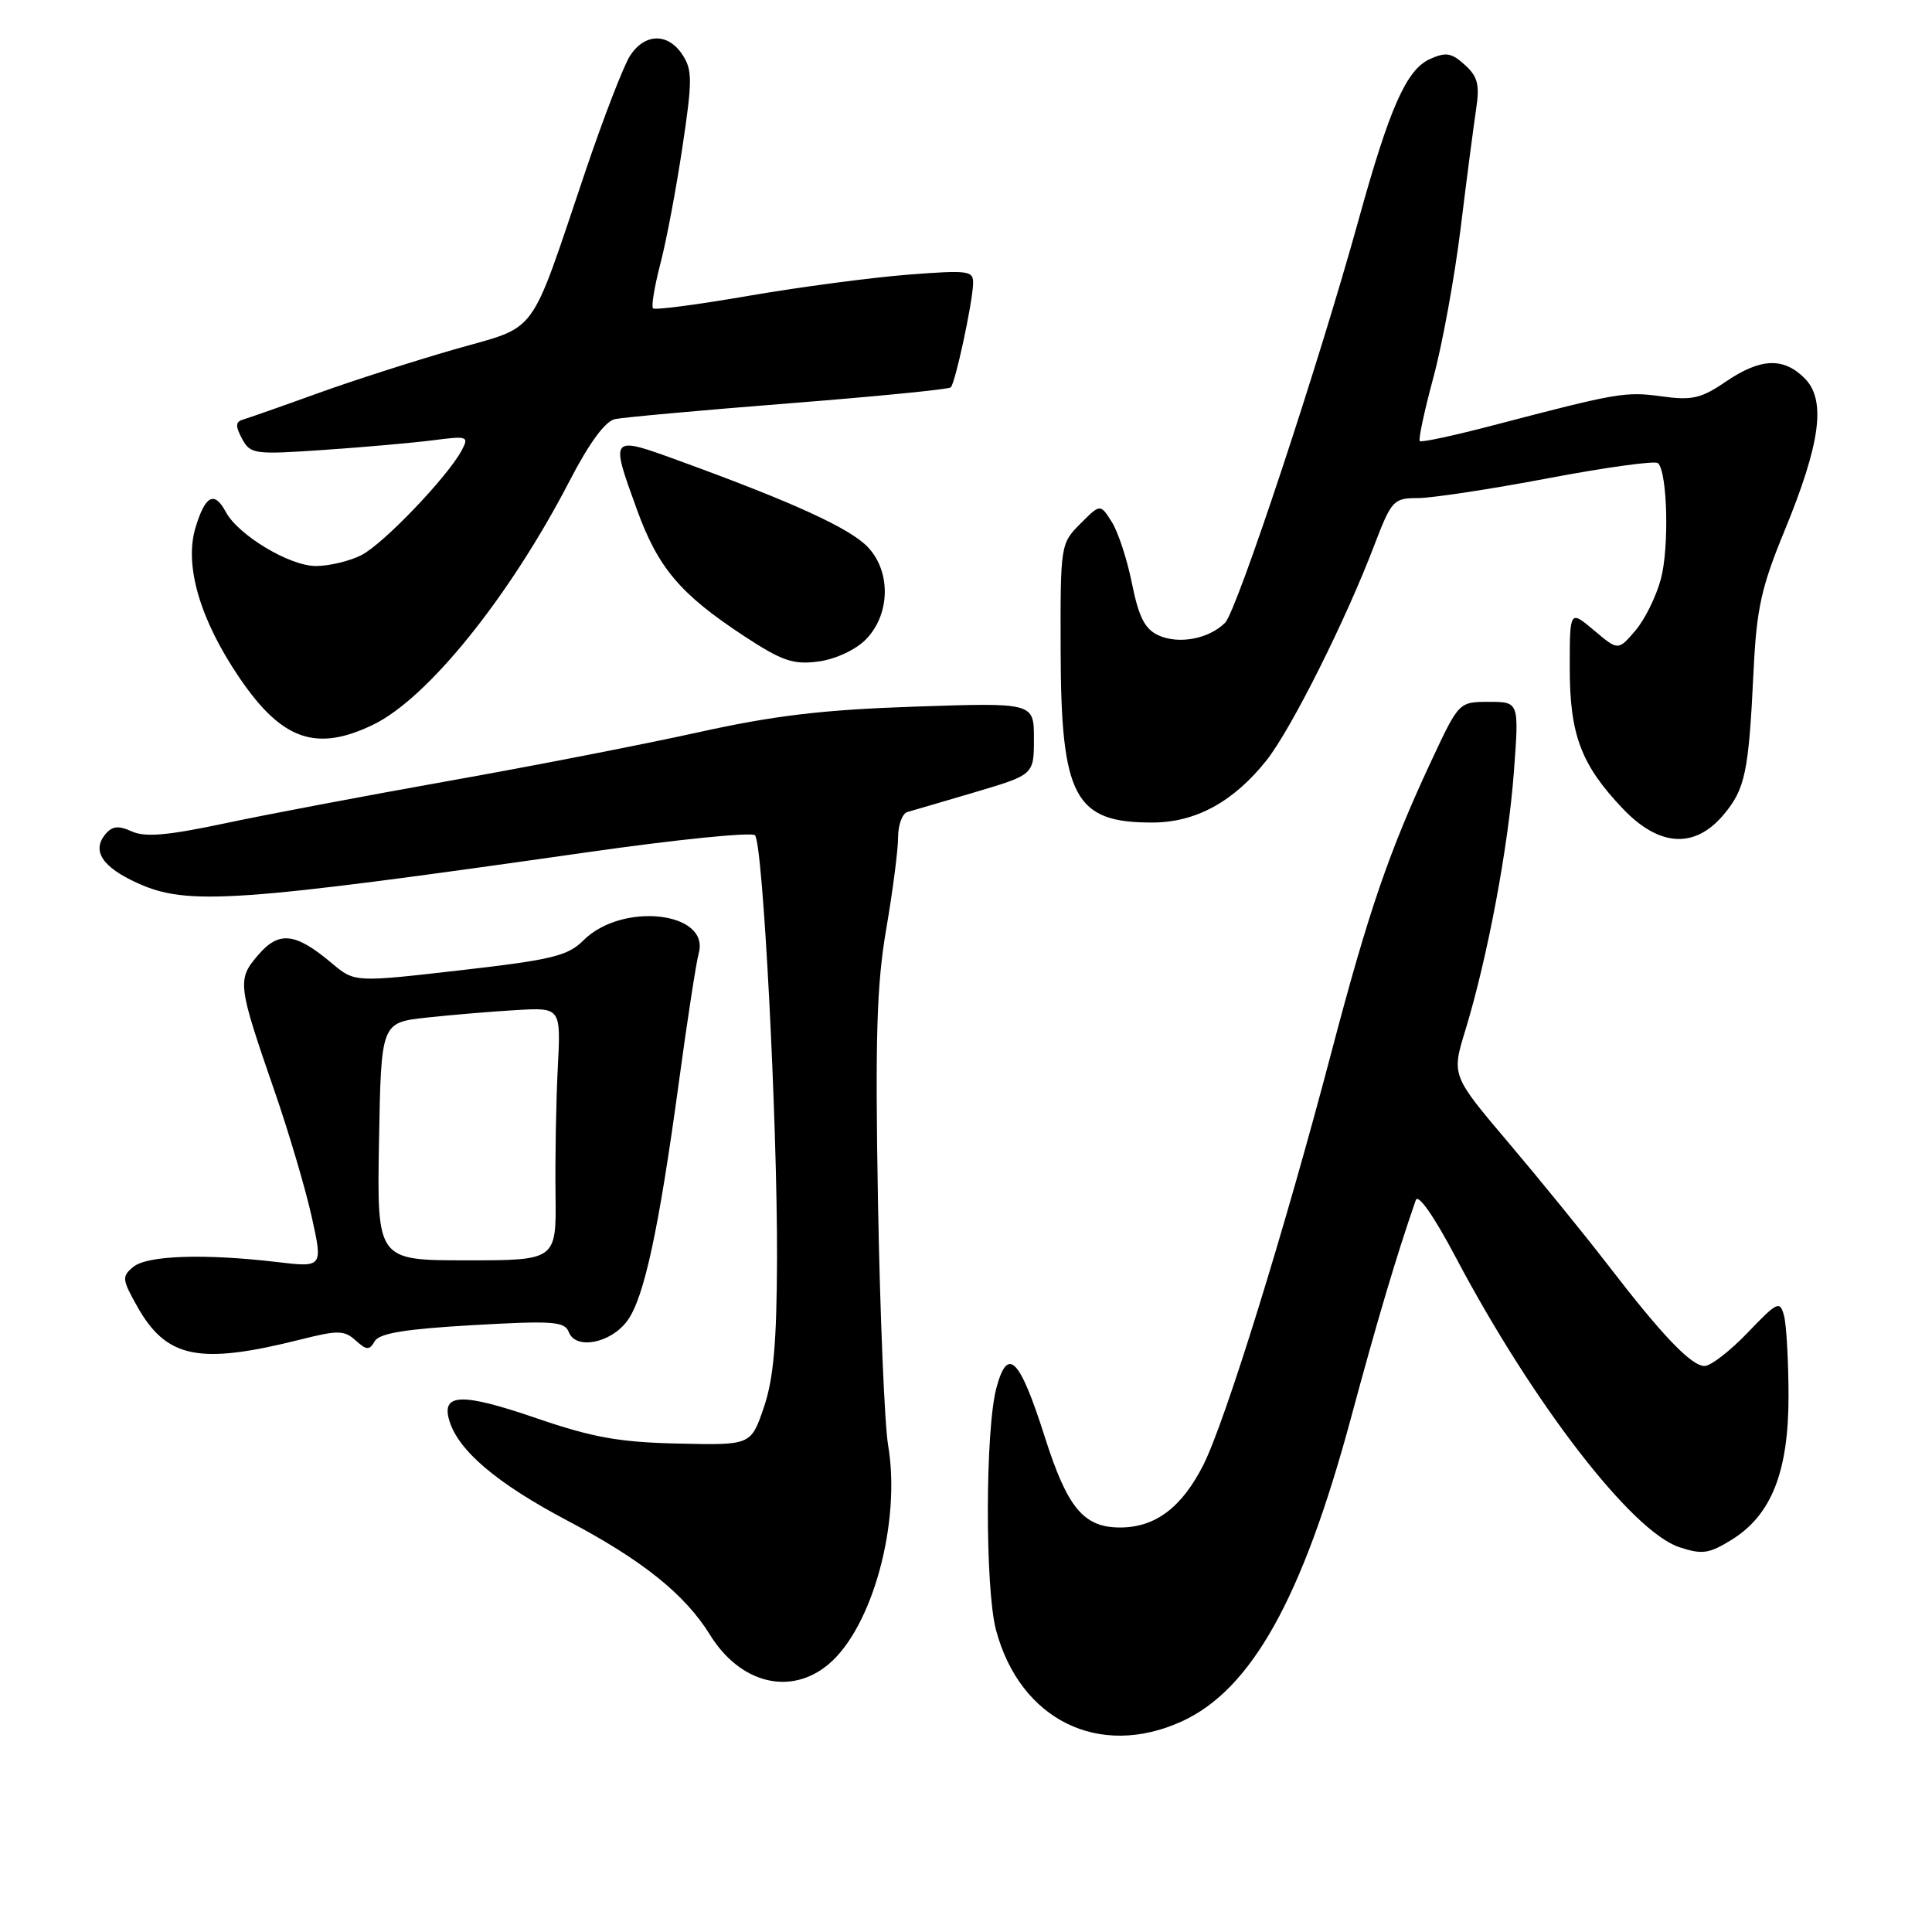 <?xml version="1.0" encoding="UTF-8" standalone="no"?>
<!DOCTYPE svg PUBLIC "-//W3C//DTD SVG 1.1//EN" "http://www.w3.org/Graphics/SVG/1.1/DTD/svg11.dtd" >
<svg xmlns="http://www.w3.org/2000/svg" xmlns:xlink="http://www.w3.org/1999/xlink" version="1.1" viewBox="0 0 256 256">
 <g >
 <path fill="currentColor"
d=" M 156.56 228.11 C 165.79 223.92 172.54 211.85 178.98 188.00 C 182.52 174.86 185.06 166.33 187.60 159.02 C 187.91 158.14 190.00 161.13 192.85 166.52 C 203.10 185.92 216.21 202.92 222.52 205.01 C 225.55 206.01 226.45 205.88 229.43 204.04 C 234.73 200.77 237.00 195.02 236.99 184.93 C 236.98 180.30 236.71 175.52 236.39 174.33 C 235.85 172.31 235.52 172.46 231.58 176.58 C 229.25 179.01 226.68 181.00 225.87 181.00 C 224.10 181.00 220.25 176.97 212.97 167.50 C 210.00 163.65 204.15 156.45 199.96 151.50 C 192.33 142.50 192.33 142.50 194.17 136.50 C 197.10 126.91 199.86 112.24 200.60 102.25 C 201.29 93.00 201.29 93.00 197.30 93.00 C 193.32 93.00 193.32 93.00 189.69 100.75 C 184.06 112.80 181.34 120.74 176.45 139.31 C 170.16 163.22 162.35 188.37 159.44 194.13 C 156.58 199.77 153.07 202.40 148.42 202.40 C 143.59 202.40 141.44 199.82 138.45 190.43 C 135.10 179.92 133.53 178.32 132.03 183.90 C 130.54 189.43 130.51 210.48 131.98 216.00 C 135.17 227.91 145.63 233.07 156.56 228.11 Z  M 109.79 220.52 C 115.62 215.62 119.41 201.67 117.68 191.50 C 117.21 188.75 116.61 174.28 116.34 159.35 C 115.95 137.52 116.17 130.42 117.43 123.10 C 118.29 118.09 119.00 112.64 119.00 110.97 C 119.00 109.30 119.56 107.78 120.25 107.59 C 120.94 107.40 124.99 106.21 129.25 104.95 C 137.00 102.65 137.00 102.65 137.00 97.87 C 137.00 93.10 137.00 93.10 121.25 93.63 C 109.05 94.04 102.57 94.81 92.50 97.04 C 85.35 98.62 70.50 101.52 59.50 103.47 C 48.50 105.43 35.06 107.97 29.64 109.13 C 22.19 110.71 19.22 110.96 17.47 110.17 C 15.69 109.36 14.88 109.45 13.96 110.54 C 12.14 112.75 13.55 114.90 18.23 117.02 C 24.85 120.02 31.10 119.59 77.88 112.92 C 89.64 111.24 99.61 110.23 100.04 110.68 C 101.10 111.79 103.01 148.58 102.96 166.75 C 102.92 177.94 102.50 182.71 101.21 186.50 C 99.50 191.50 99.50 191.50 89.87 191.28 C 82.06 191.11 78.52 190.47 71.11 187.93 C 61.19 184.52 58.44 184.60 59.54 188.25 C 60.74 192.24 65.88 196.58 75.22 201.51 C 85.10 206.72 90.75 211.25 94.07 216.61 C 98.07 223.09 104.76 224.75 109.79 220.52 Z  M 39.96 177.46 C 44.76 176.25 45.63 176.26 47.12 177.61 C 48.58 178.93 48.94 178.95 49.66 177.71 C 50.28 176.66 53.72 176.10 62.62 175.59 C 73.28 174.98 74.82 175.09 75.37 176.51 C 76.28 178.90 80.94 177.99 83.13 175.00 C 85.35 171.97 87.30 162.93 89.97 143.29 C 91.07 135.16 92.25 127.53 92.58 126.33 C 94.13 120.80 82.43 119.48 77.31 124.60 C 75.24 126.67 73.14 127.18 60.97 128.57 C 47.00 130.17 47.00 130.17 44.00 127.66 C 39.15 123.57 36.98 123.32 34.22 126.53 C 31.40 129.80 31.48 130.41 36.35 144.50 C 38.26 150.00 40.48 157.53 41.30 161.22 C 42.79 167.95 42.79 167.95 36.65 167.22 C 27.04 166.09 19.49 166.35 17.66 167.87 C 16.13 169.13 16.17 169.53 18.16 173.07 C 22.06 180.02 26.37 180.88 39.96 177.46 Z  M 228.37 107.97 C 231.26 104.53 231.71 102.38 232.36 88.83 C 232.76 80.63 233.38 77.81 236.46 70.33 C 241.24 58.71 242.00 53.00 239.12 50.12 C 236.31 47.31 233.28 47.44 228.66 50.58 C 225.41 52.80 224.18 53.08 220.17 52.52 C 215.38 51.86 214.35 52.04 198.00 56.32 C 192.78 57.69 188.33 58.65 188.13 58.45 C 187.92 58.25 188.73 54.48 189.92 50.06 C 191.12 45.64 192.74 36.74 193.54 30.26 C 194.33 23.79 195.26 16.70 195.59 14.49 C 196.09 11.22 195.81 10.14 194.09 8.59 C 192.33 6.99 191.58 6.87 189.46 7.83 C 186.35 9.25 184.14 14.24 180.01 29.16 C 174.74 48.23 163.89 80.97 162.33 82.52 C 160.19 84.66 156.20 85.41 153.51 84.19 C 151.70 83.36 150.90 81.80 149.99 77.31 C 149.35 74.11 148.14 70.43 147.30 69.13 C 145.79 66.75 145.79 66.75 143.15 69.40 C 140.53 72.02 140.50 72.20 140.54 86.27 C 140.59 105.64 142.39 109.01 152.68 108.99 C 158.43 108.99 163.48 106.23 167.84 100.72 C 171.09 96.61 178.30 82.23 182.10 72.25 C 184.38 66.29 184.65 66.00 187.86 66.00 C 189.71 66.00 197.49 64.82 205.15 63.37 C 212.80 61.92 219.35 61.02 219.70 61.37 C 220.95 62.61 221.19 72.59 220.07 76.74 C 219.44 79.07 217.92 82.15 216.67 83.59 C 214.41 86.22 214.41 86.22 211.21 83.52 C 208.00 80.82 208.00 80.82 208.00 88.51 C 208.00 97.36 209.50 101.34 215.03 107.15 C 219.84 112.21 224.56 112.50 228.37 107.97 Z  M 49.46 96.02 C 56.70 92.51 67.53 79.06 75.50 63.67 C 78.09 58.67 80.20 55.80 81.50 55.53 C 82.60 55.30 92.95 54.36 104.50 53.45 C 116.05 52.54 125.72 51.59 125.98 51.33 C 126.58 50.76 128.85 40.22 128.94 37.61 C 129.00 35.85 128.41 35.77 120.25 36.40 C 115.44 36.78 105.98 38.03 99.24 39.19 C 92.49 40.36 86.77 41.11 86.53 40.86 C 86.28 40.62 86.72 37.96 87.50 34.96 C 88.29 31.96 89.60 25.01 90.42 19.52 C 91.75 10.68 91.75 9.27 90.44 7.27 C 88.52 4.33 85.46 4.38 83.50 7.36 C 82.65 8.66 80.00 15.52 77.60 22.61 C 70.01 45.08 71.49 43.06 60.23 46.29 C 54.88 47.83 46.67 50.46 42.00 52.15 C 37.33 53.84 32.92 55.39 32.21 55.59 C 31.20 55.89 31.17 56.44 32.07 58.13 C 33.17 60.18 33.68 60.25 42.86 59.62 C 48.16 59.26 54.69 58.68 57.36 58.34 C 61.97 57.74 62.17 57.81 61.17 59.69 C 59.30 63.18 50.83 72.04 47.92 73.54 C 46.37 74.34 43.64 75.00 41.85 75.00 C 38.37 75.00 31.55 70.90 29.91 67.82 C 28.40 65.00 27.19 65.64 25.90 69.93 C 24.40 74.94 26.50 82.11 31.72 89.80 C 37.34 98.08 41.90 99.68 49.46 96.02 Z  M 114.68 84.78 C 117.95 81.51 118.11 75.81 115.02 72.52 C 112.68 70.03 105.21 66.60 90.25 61.15 C 80.77 57.69 80.81 57.64 84.41 67.56 C 87.20 75.24 90.14 78.72 98.50 84.22 C 103.61 87.58 105.08 88.09 108.40 87.66 C 110.65 87.37 113.31 86.14 114.68 84.78 Z  M 50.22 151.25 C 50.50 135.50 50.50 135.50 56.50 134.84 C 59.80 134.48 65.16 134.03 68.41 133.84 C 74.32 133.50 74.32 133.50 73.91 141.50 C 73.68 145.90 73.55 153.44 73.61 158.25 C 73.72 167.00 73.72 167.00 61.83 167.00 C 49.95 167.00 49.95 167.00 50.22 151.25 Z "/>
</g>
</svg>